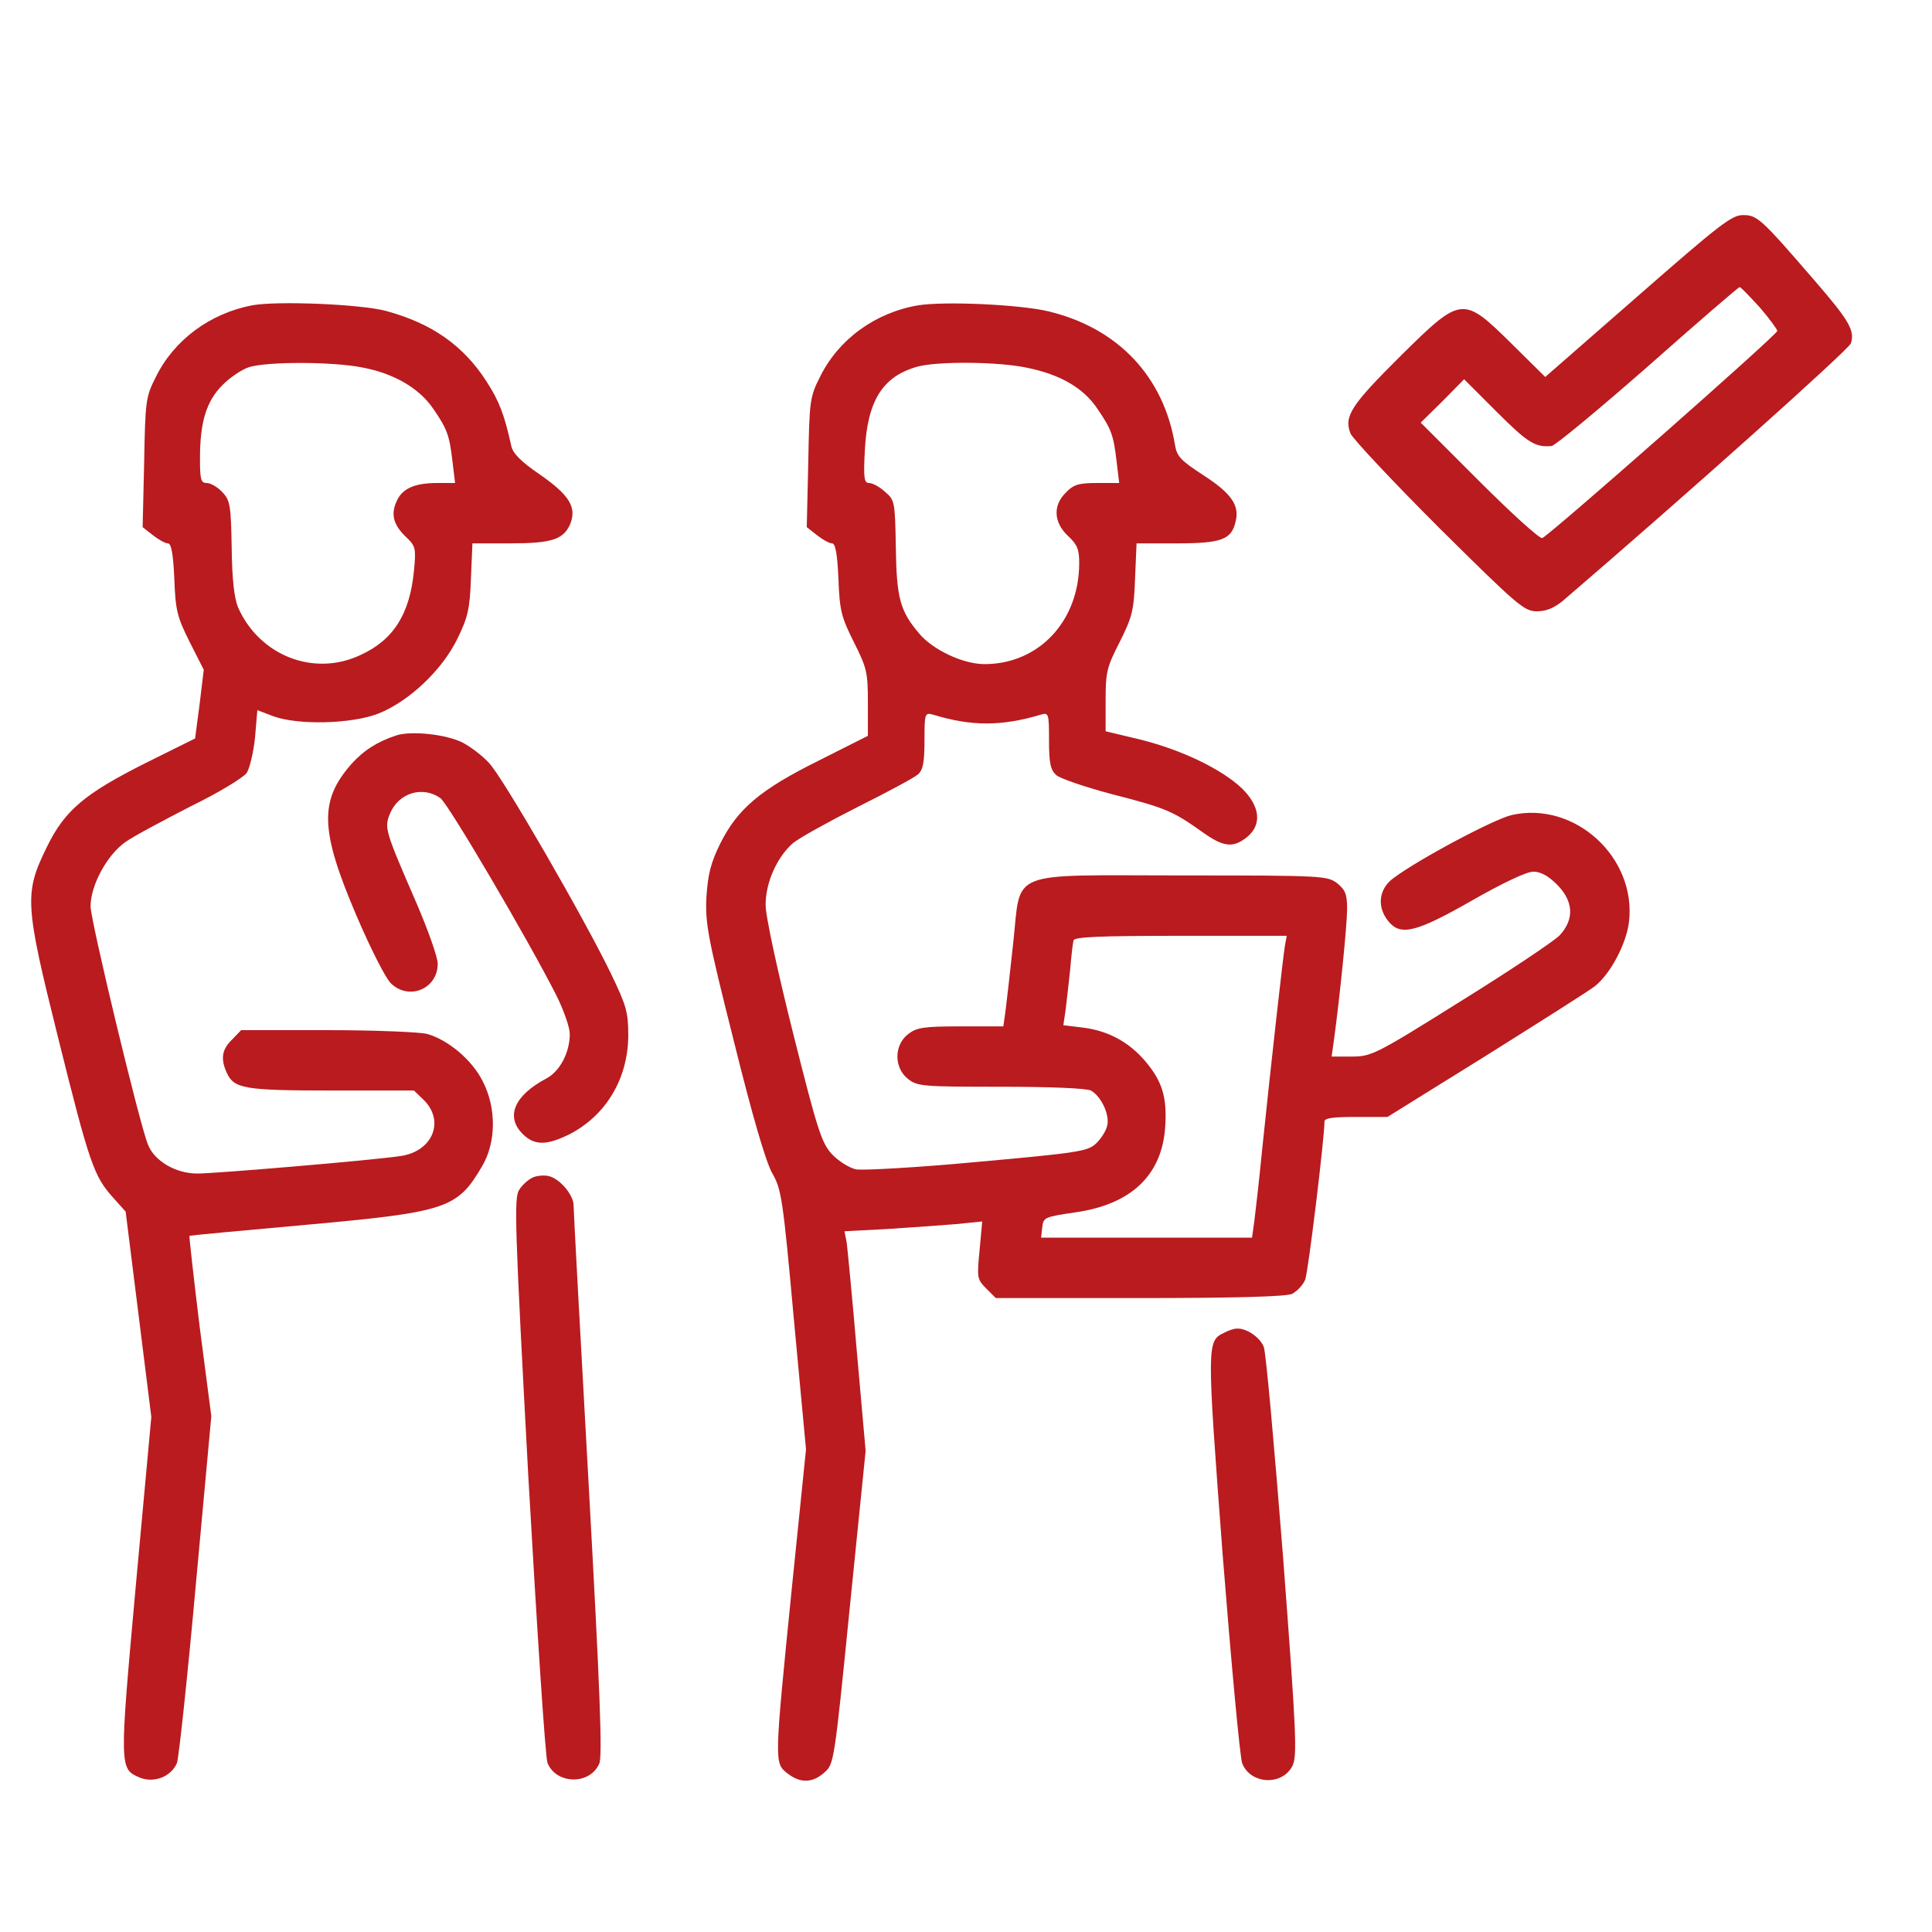 <?xml version="1.0" standalone="no"?>
<!DOCTYPE svg PUBLIC "-//W3C//DTD SVG 20010904//EN"
 "http://www.w3.org/TR/2001/REC-SVG-20010904/DTD/svg10.dtd">
<svg version="1.0" xmlns="http://www.w3.org/2000/svg"
 width="512pt" height="512pt" viewBox="0 0 512 512"
 preserveAspectRatio="xMidYMid meet">

<g transform="translate(0,512) scale(0.1,-0.1)"
fill="#b91b1f" stroke="none">

<path d="M4340 4335 l-245 -214 -90 89 c-128 126 -132 126 -291 -31 -134 -133
-153 -162 -135 -208 7 -15 113 -128 235 -250 208 -206 225 -221 259 -221 25 0
46 9 69 28 323 277 758 666 763 682 11 34 -5 61 -94 164 -145 168 -154 176
-192 176 -30 0 -63 -26 -279 -215z m323 -29 c26 -30 47 -59 47 -63 0 -10 -603
-541 -623 -549 -7 -2 -82 66 -167 151 l-155 155 58 57 57 58 87 -87 c82 -82
102 -94 145 -90 9 1 124 96 255 211 131 116 240 210 243 210 3 1 26 -24 53
-53z"/>
<path d="M669 4311 c-112 -21 -208 -92 -256 -190 -27 -53 -28 -64 -31 -227
l-4 -171 28 -22 c14 -11 32 -21 39 -21 9 0 14 -28 17 -94 3 -85 8 -102 41
-168 l37 -73 -11 -91 -12 -91 -131 -65 c-161 -81 -214 -125 -261 -221 -61
-124 -60 -150 29 -507 83 -334 95 -367 145 -423 l34 -38 34 -272 34 -272 -41
-446 c-44 -486 -44 -487 11 -510 38 -15 83 3 98 39 5 15 28 228 50 473 l41
446 -31 238 c-16 131 -28 239 -27 240 2 1 140 14 308 29 375 34 402 43 468
156 37 63 38 154 1 225 -28 56 -91 109 -147 125 -20 5 -139 10 -265 10 l-228
0 -24 -25 c-27 -26 -31 -51 -14 -88 19 -42 46 -47 278 -47 l218 0 27 -26 c56
-57 21 -137 -65 -148 -85 -12 -489 -46 -536 -46 -57 0 -114 33 -131 77 -23 57
-152 594 -152 631 0 56 44 137 93 171 23 16 102 58 174 95 74 36 139 76 147
88 8 13 18 55 22 95 l6 71 42 -16 c65 -24 207 -21 279 7 80 32 168 114 209
198 28 57 33 79 36 159 l4 94 99 0 c111 0 142 10 160 51 18 45 -2 77 -81 132
-50 34 -71 56 -75 75 -18 82 -32 119 -65 170 -62 97 -146 155 -267 188 -68 18
-287 27 -354 15z m292 -165 c84 -16 150 -55 187 -109 37 -54 43 -70 51 -139
l7 -58 -47 0 c-61 0 -95 -15 -109 -51 -15 -34 -6 -62 27 -93 24 -23 26 -29 20
-89 -11 -114 -54 -183 -142 -223 -123 -58 -267 -2 -324 126 -10 24 -16 73 -17
158 -2 113 -4 126 -25 148 -12 13 -31 24 -41 24 -16 0 -18 9 -18 66 0 96 17
151 60 194 20 20 51 41 70 47 48 15 221 15 301 -1z"/>
<path d="M2434 4311 c-114 -19 -212 -90 -261 -190 -27 -53 -28 -64 -31 -227
l-4 -171 28 -22 c14 -11 32 -21 39 -21 9 0 14 -28 17 -94 3 -85 8 -102 41
-168 34 -68 37 -79 37 -160 l0 -88 -131 -66 c-155 -77 -215 -128 -261 -221
-25 -51 -32 -81 -36 -141 -3 -70 3 -104 73 -382 49 -198 85 -321 102 -350 24
-42 28 -68 57 -388 l32 -343 -38 -372 c-46 -458 -46 -459 -12 -486 34 -27 67
-27 99 2 25 22 26 26 67 437 l42 415 -23 260 c-12 143 -25 274 -27 291 l-6 31
114 6 c62 4 144 10 182 13 l69 7 -7 -76 c-7 -73 -7 -77 18 -102 l25 -25 380 0
c261 0 388 4 405 11 13 7 29 23 35 38 8 21 51 375 51 419 0 9 23 12 84 12 l83
0 259 161 c142 89 273 172 290 185 41 32 84 112 91 171 20 171 -144 321 -311
283 -45 -10 -245 -116 -313 -167 -39 -28 -45 -76 -14 -114 32 -40 72 -31 221
54 82 47 146 77 163 77 20 0 40 -11 63 -34 44 -44 47 -92 7 -135 -16 -16 -134
-95 -263 -175 -225 -141 -236 -146 -288 -146 l-53 0 6 43 c16 117 35 307 35
349 0 38 -5 50 -26 67 -26 20 -37 21 -410 21 -471 0 -427 18 -449 -180 -8 -74
-17 -154 -20 -177 l-6 -43 -113 0 c-99 0 -117 -3 -140 -21 -37 -29 -37 -89 0
-118 25 -20 39 -21 246 -21 131 0 227 -4 239 -10 27 -15 51 -65 43 -94 -3 -13
-16 -34 -30 -47 -22 -20 -46 -24 -312 -48 -159 -15 -304 -23 -323 -20 -19 4
-47 22 -65 41 -27 30 -38 64 -103 323 -41 164 -73 311 -72 338 0 59 31 127 73
163 17 14 95 57 172 96 78 39 149 77 159 86 13 12 17 31 17 90 0 72 1 74 23
68 101 -31 181 -31 285 0 21 6 22 4 22 -68 0 -61 4 -78 19 -92 10 -9 77 -32
149 -51 141 -36 161 -45 237 -99 57 -41 82 -44 119 -15 41 33 36 82 -13 130
-54 51 -160 102 -269 129 l-92 22 0 82 c0 74 3 88 37 154 33 66 38 83 41 168
l4 94 107 0 c117 0 144 10 155 56 12 44 -10 76 -84 124 -60 39 -71 50 -76 80
-30 183 -152 311 -336 355 -75 18 -273 27 -344 16z m290 -166 c87 -18 148 -54
184 -108 37 -54 43 -70 51 -139 l7 -58 -58 0 c-49 0 -63 -4 -83 -25 -35 -34
-33 -79 5 -115 25 -23 30 -36 30 -72 0 -154 -107 -268 -251 -268 -57 0 -137
38 -173 81 -51 60 -60 94 -62 229 -2 121 -3 125 -29 147 -14 13 -33 23 -42 23
-13 0 -15 13 -11 88 7 130 47 194 138 220 53 15 216 14 294 -3z m681 -1532
c-5 -31 -36 -306 -60 -538 -8 -82 -18 -169 -21 -192 l-6 -43 -280 0 -279 0 3
27 c3 27 6 28 87 40 149 21 231 99 239 228 5 78 -8 120 -54 174 -44 51 -99 80
-166 88 l-50 6 6 41 c3 23 8 70 12 106 3 36 7 71 9 78 3 9 69 12 284 12 l281
0 -5 -27z"/>
<path d="M1050 3171 c-49 -16 -87 -40 -119 -76 -85 -97 -83 -175 13 -400 38
-89 79 -170 93 -182 48 -45 123 -13 123 53 0 17 -25 88 -56 160 -85 196 -86
200 -70 239 23 54 86 73 133 40 21 -15 233 -376 307 -522 20 -40 36 -86 36
-103 0 -49 -26 -99 -62 -118 -85 -45 -109 -101 -63 -147 31 -31 63 -31 124 -1
97 50 155 147 156 261 0 63 -5 80 -46 165 -70 145 -287 521 -323 558 -17 19
-49 43 -70 54 -43 22 -136 32 -176 19z"/>
<path d="M1413 2000 c-12 -5 -29 -20 -37 -33 -14 -21 -12 -89 24 -758 23 -404
45 -746 51 -761 23 -57 112 -59 137 -2 9 18 2 198 -28 740 -22 394 -40 727
-40 740 0 27 -36 70 -65 77 -11 3 -30 2 -42 -3z"/>
<path d="M3244 1588 c-46 -22 -46 -28 -4 -586 23 -290 46 -540 52 -555 22 -56
106 -60 133 -7 13 26 11 81 -25 557 -23 290 -45 540 -51 554 -10 25 -46 50
-72 48 -7 0 -22 -5 -33 -11z"/>
</g>
</svg>
